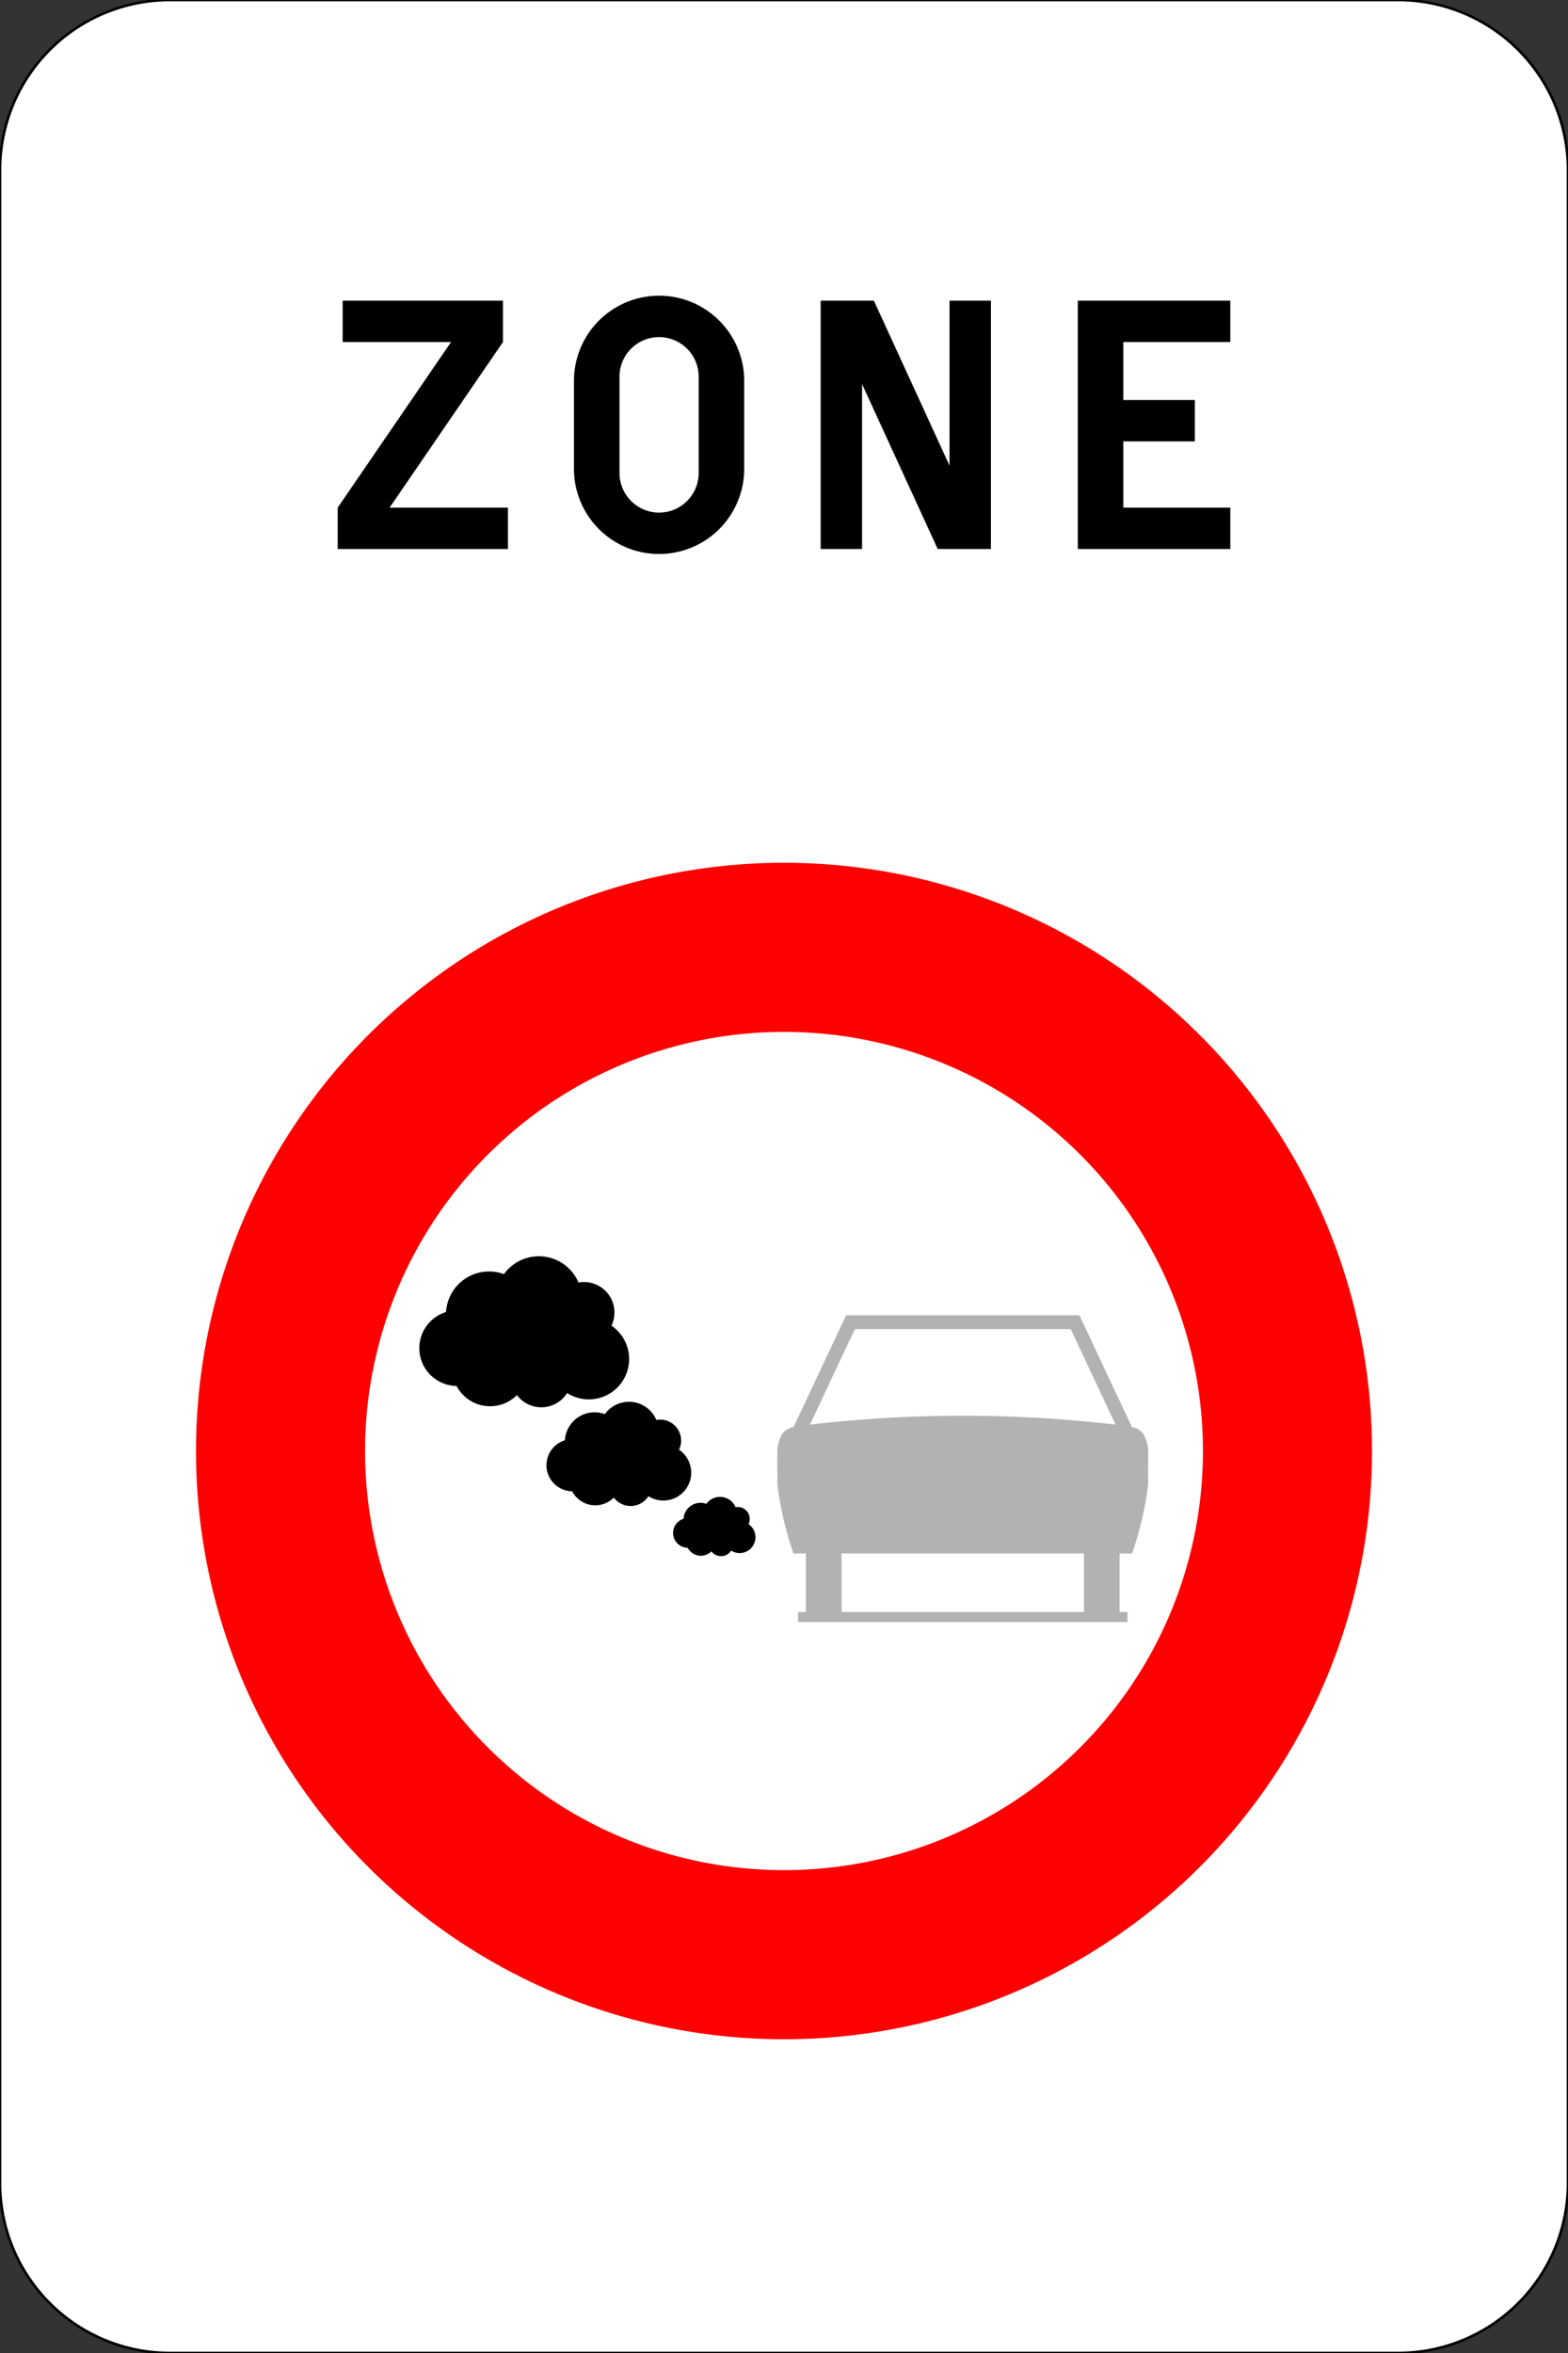 <?xml version="1.0" encoding="UTF-8"?>
<!DOCTYPE svg PUBLIC '-//W3C//DTD SVG 1.0//EN' 'http://www.w3.org/TR/2001/REC-SVG-20010904/DTD/svg10.dtd'>
<svg xmlns:xlink="http://www.w3.org/1999/xlink" xmlns="http://www.w3.org/2000/svg" width="600" height="900">
<rect width="100%" height="100%" fill="#333333" stroke="none"/>
<!--Gegenereerd door de SIMaD-toepassing (http://www.dlw.be).-->
<g style="stroke:none;fill-rule:evenodd;" transform="matrix(1,0,0,-1,0,900)">
<path d=" M65 0 L535 1.56319401867222E-13 A65 65 0 0 1 600 65 L600 835 A65 65 0 0 1 535 900 L65 900 A65 65 0 0 1 1.56319401867222E-13 835 L1.56319401867222E-13 65 A65 65 0 0 1 65 1.56319401867222E-13 Z" style="fill:rgb(255,255,255);stroke:rgb(0,0,0);" />
<path d=" M525 345 A225 225 0 0 1 75 345 A225 225 0 0 1 525 345 Z" style="fill:rgb(255,0,0);" />
<path d=" M412.43 690 L470.78 690 L470.78 705.83 L429.84 705.83 L429.84 731.17 L457.21 731.17 L457.21 747 L429.84 747 L429.84 769.17 L470.78 769.17 L470.78 785 L412.43 785 Z" style="fill:rgb(0,0,0);" />
<path d=" M219.63 754.33 L219.63 720.67 A32.57 32.57 0 0 1 284.77 720.67 L284.77 754.33 A32.57 32.57 0 0 1 219.63 754.33 Z M237.05 755.91 L237.05 719.09 A15.15 15.15 0 0 1 267.35 719.09 L267.36 719.09 L267.35 755.91 A15.15 15.15 0 0 1 237.05 755.91 Z" style="fill:rgb(0,0,0);" />
<path d=" M314.03 690 L329.87 690 L329.87 753.1 L358.82 690 L379.18 690 L379.18 785 L363.34 785 L363.34 721.9 L334.39 785 L314.03 785 Z" style="fill:rgb(0,0,0);" />
<path d=" M129.22 690 L194.36 690 L194.36 705.83 L149.08 705.83 L192.46 769.17 L192.46 785 L131.12 785 L131.12 769.17 L172.6 769.17 L129.22 705.83 Z" style="fill:rgb(0,0,0);" />
<path d=" M460.31 345 A160.31 160.31 0 0 1 139.69 345 A160.31 160.31 0 0 1 460.31 345 Z" style="fill:rgb(255,255,255);" />
<path d=" M305.38 279.59 L431.43 279.59 L431.43 283.42 L428.42 283.42 L428.42 305.83 L433.193 305.829 A127.6 127.6 0 0 1 439.317 332.059 L439.31 332.06 L439.38 344.471 A14.52 14.52 0 0 1 437.795 351.007 L437.792 351.003 A6.34 6.34 0 0 1 433.15 354.15 L433.15 354.15 L413.05 396.9 L323.76 396.9 L303.66 354.15 A6.34 6.34 0 0 1 299.018 351.003 L299.015 351.007 A14.52 14.52 0 0 1 297.43 344.471 L297.43 344.47 L297.493 332.059 A127.6 127.6 0 0 1 303.617 305.829 L303.62 305.83 L308.39 305.83 L308.39 283.42 L305.38 283.42 Z M414.78 283.42 L322.03 283.42 L322.03 305.83 L414.78 305.83 Z M409.71 391.63 L426.884 355.091 A503.61 503.61 0 0 1 309.924 355.095 L309.93 355.09 L327.1 391.63 Z" style="fill:rgb(178,178,178);" />
<path d=" M281.477 323.514 A6.47 6.47 0 0 1 270.276 324.779 L270.278 324.791 A6.48 6.48 0 0 1 261.571 319.095 L261.572 319.09 A5.68 5.68 0 0 1 263.16 307.981 L263.156 307.989 A5.68 5.68 0 0 1 272.222 306.62 L272.22 306.613 A4.59 4.59 0 0 1 279.768 306.914 L279.769 306.916 A6.06 6.06 0 0 1 286.43 317.04 L286.429 317.041 A4.57 4.57 0 0 1 281.482 323.514 L281.48 323.52 Z" style="fill:rgb(0,0,0);" />
<path d=" M251.148 356.89 A11.38 11.38 0 0 1 231.446 359.115 L231.45 359.11 A11.38 11.38 0 0 1 216.16 349.106 L216.16 349.11 A9.98 9.98 0 0 1 218.949 329.591 L218.945 329.588 A9.98 9.98 0 0 1 234.875 327.182 L234.876 327.189 A8.06 8.06 0 0 1 248.129 327.717 L248.137 327.712 A10.65 10.65 0 0 1 259.842 345.504 L259.838 345.512 A8.03 8.03 0 0 1 251.145 356.887 L251.15 356.89 Z" style="fill:rgb(0,0,0);" />
<path d=" M221.364 409.44 A16.48 16.48 0 0 1 192.832 412.662 L192.835 412.655 A16.49 16.49 0 0 1 170.679 398.16 L170.675 398.163 A14.46 14.46 0 0 1 174.715 369.881 L174.714 369.883 A14.46 14.46 0 0 1 197.796 366.396 L197.801 366.395 A11.68 11.68 0 0 1 217.007 367.16 L217.012 367.168 A15.43 15.43 0 0 1 233.972 392.946 L233.971 392.948 A11.64 11.64 0 0 1 221.371 409.437 L221.37 409.44 Z" style="fill:rgb(0,0,0);" />
</g>
</svg>

